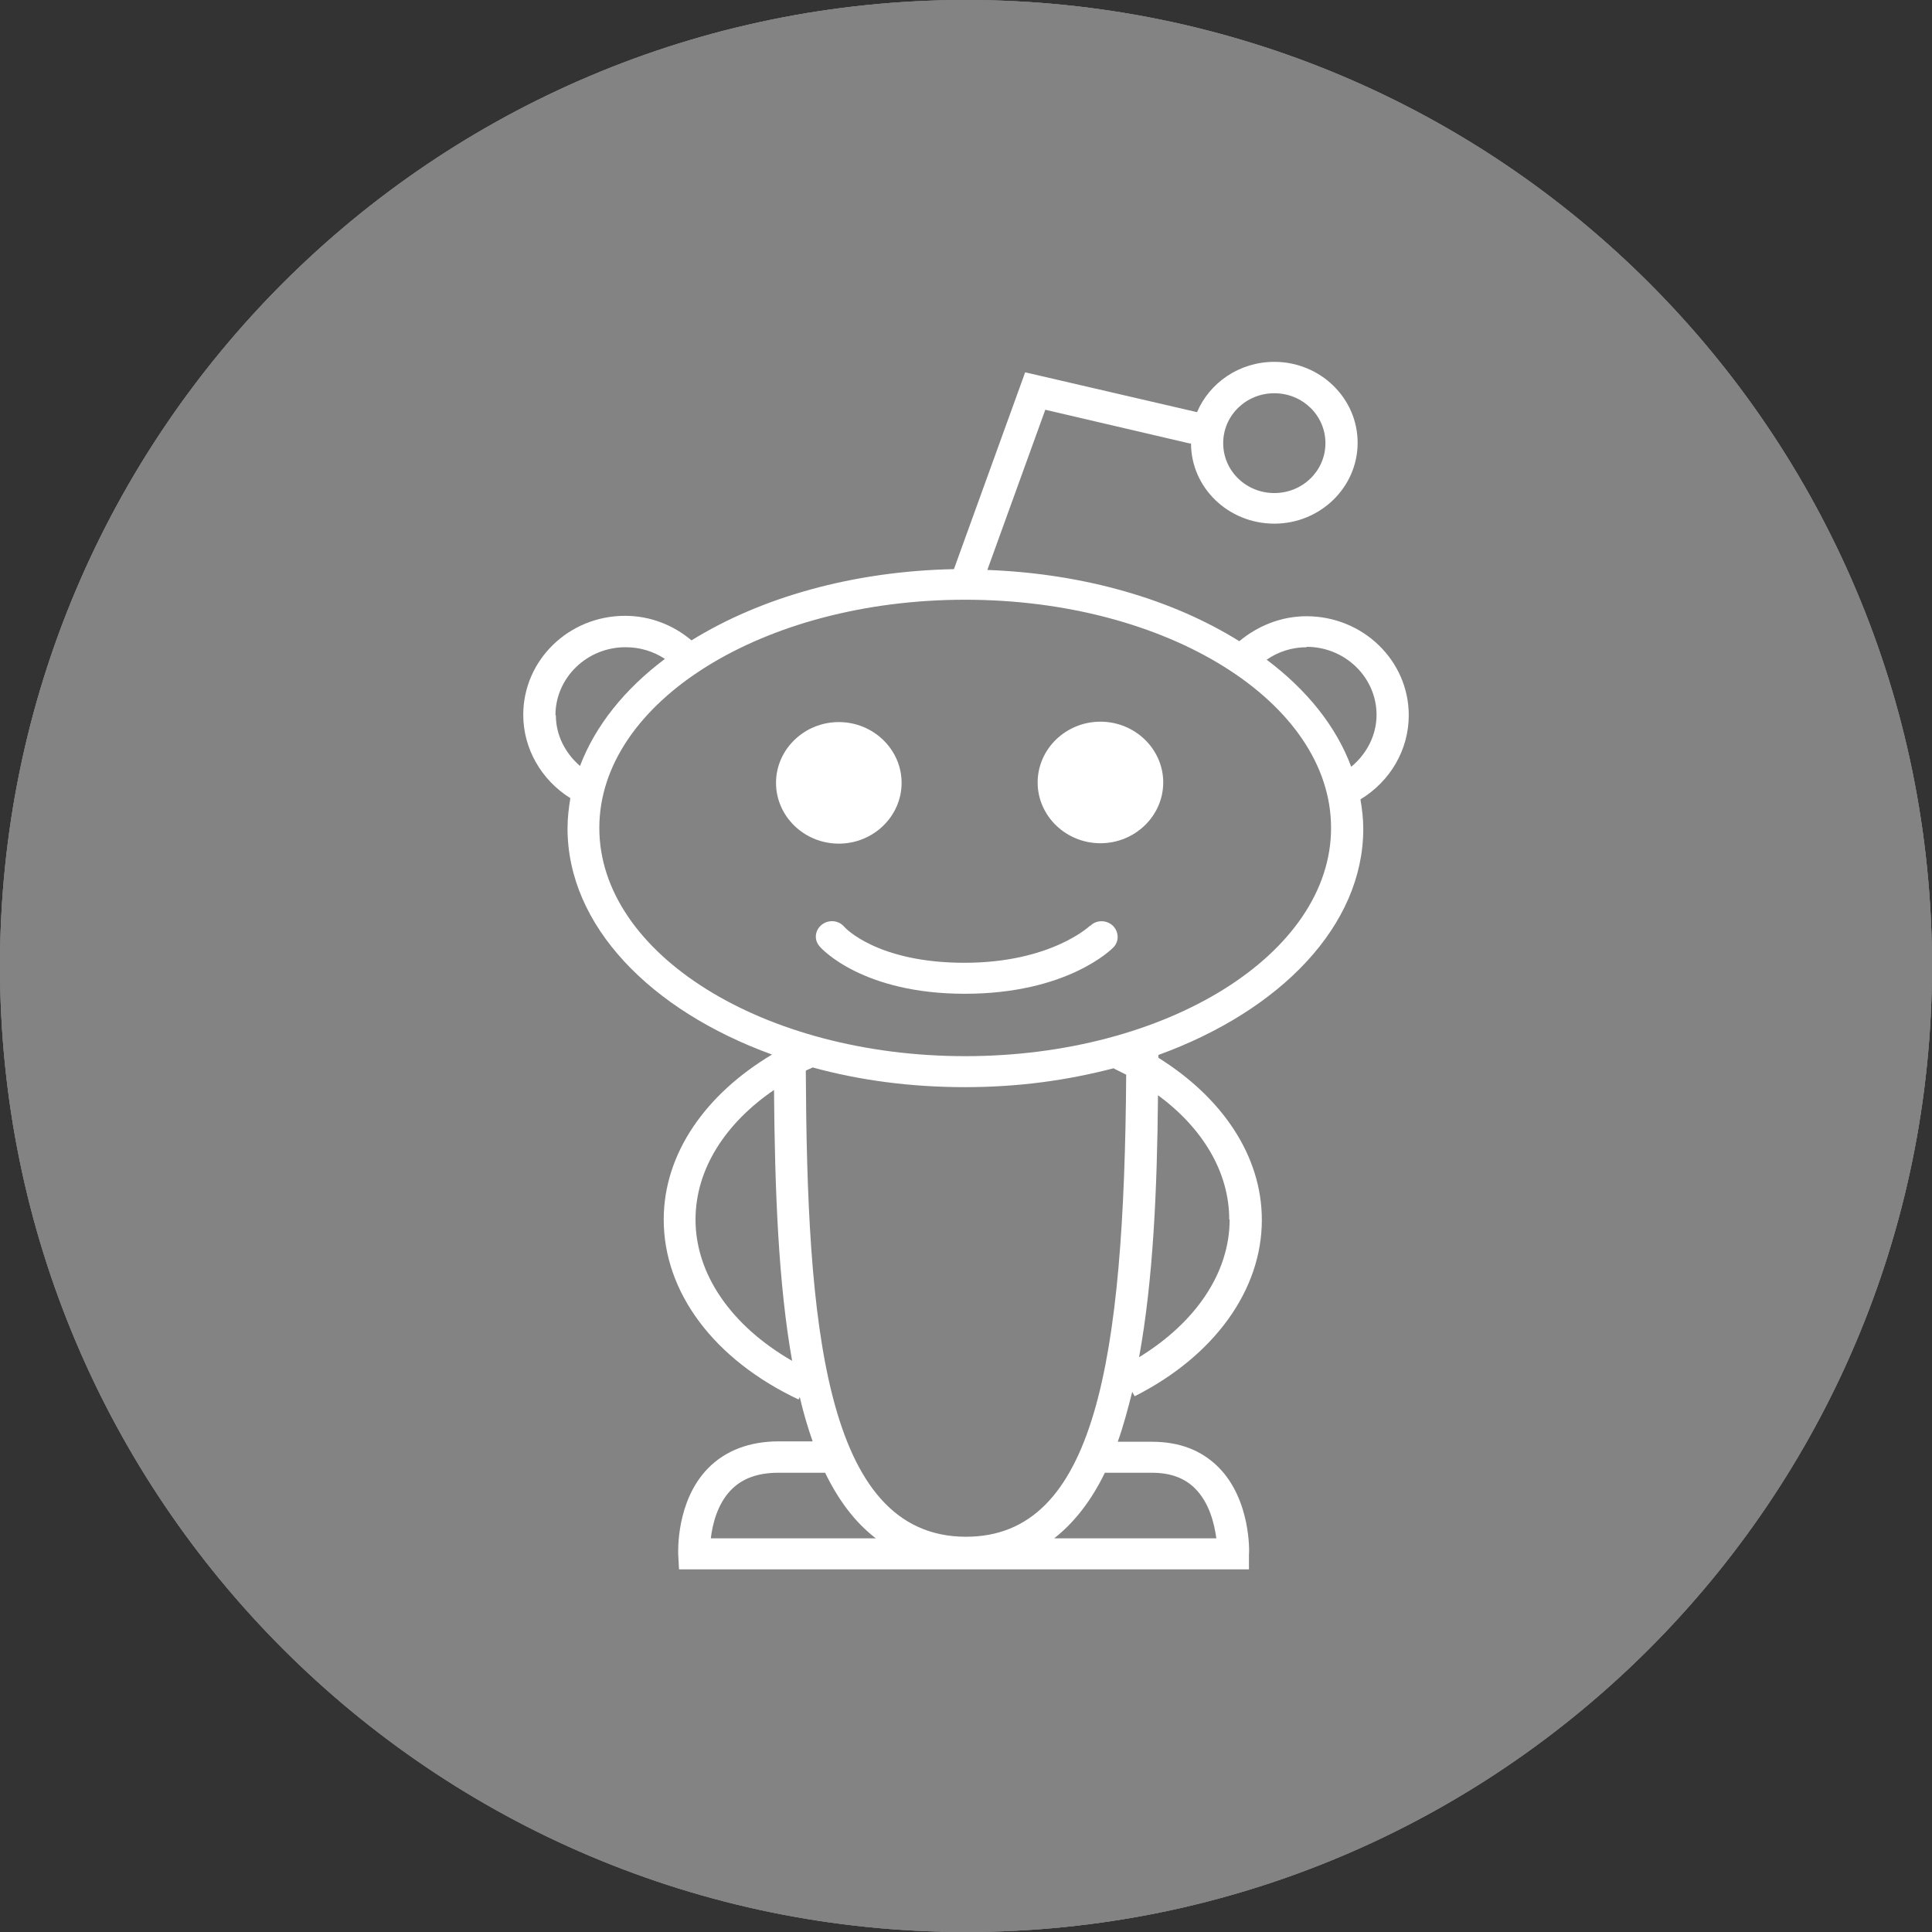 <?xml version="1.0" encoding="UTF-8"?>
<svg id="Layer_2" data-name="Layer 2" xmlns="http://www.w3.org/2000/svg" viewBox="0 0 48 48">
  <rect x="0" y="0" width="48" height="48" fill="#333333" stroke="none"/>
  <defs>
    <style>
      .cls-1 {
        fill: #fff;
      }

      .cls-2 {
        fill: #838383;
      }
    </style>
  </defs>
  <g id="Icons">
    <g>
      <path class="cls-2" d="M48,24c0,13.25-10.75,24-24,24S0,37.25,0,24,10.75,0,24,0s24,10.74,24,24Z"/>
      <g>
        <path class="cls-1" d="M22.4,19.45c0-.83-.7-1.51-1.56-1.51s-1.56,.68-1.56,1.51,.7,1.51,1.56,1.51,1.56-.68,1.56-1.51Z"/>
        <path class="cls-1" d="M27.34,17.93c-.86,0-1.56,.68-1.56,1.51s.7,1.51,1.56,1.51,1.56-.68,1.56-1.51-.7-1.51-1.56-1.51Z"/>
        <path class="cls-1" d="M29.59,11.01c0,1.11,.93,2,2.07,2s2.07-.9,2.07-2.01-.93-2.01-2.07-2.01c-.87,0-1.61,.52-1.92,1.25l-4.27-.99-1.77,4.89c-2.52,.05-4.81,.71-6.52,1.77-.46-.39-1.04-.61-1.65-.61-1.4,0-2.53,1.1-2.53,2.46,0,.84,.45,1.62,1.17,2.07-.04,.25-.07,.49-.07,.75,0,2.41,2.05,4.52,5.08,5.62-1.64,.98-2.69,2.45-2.69,4.1,0,1.81,1.25,3.48,3.35,4.47l.03-.06c.09,.39,.2,.76,.32,1.1h-.84c-.73,0-1.33,.23-1.76,.67-.8,.82-.74,2.09-.74,2.14l.02,.37h14.16v-.37c.01-.05,.05-1.36-.76-2.17-.42-.42-.97-.63-1.65-.63h-.85c.14-.39,.25-.81,.36-1.24l.06,.11c1.98-1,3.16-2.64,3.16-4.38,0-1.61-1-3.05-2.57-4.03,0-.02,0-.05,0-.07,3.03-1.1,5.09-3.21,5.09-5.62,0-.25-.03-.49-.07-.73,.74-.45,1.2-1.23,1.2-2.09,0-1.36-1.14-2.46-2.54-2.46-.62,0-1.2,.23-1.67,.62-1.65-1.03-3.84-1.68-6.26-1.77l1.44-3.98,3.6,.84Zm2.07-1.24c.7,0,1.27,.55,1.27,1.24s-.57,1.24-1.27,1.24-1.27-.55-1.27-1.24,.57-1.24,1.27-1.24Zm-17.86,8c0-.93,.78-1.69,1.74-1.69,.36,0,.69,.1,.98,.29-1,.75-1.73,1.66-2.11,2.66-.37-.32-.6-.77-.6-1.26Zm13.88,8.78c.1,.05,.2,.1,.3,.15-.05,7.11-.77,11.48-3.98,11.48-3.55,0-3.95-5.4-3.98-11.58,.05-.03,.12-.05,.17-.08,1.16,.32,2.44,.49,3.78,.49s2.55-.17,3.7-.47Zm-10.4,3.75c0-1.26,.75-2.4,1.95-3.22,.02,2.51,.11,4.82,.45,6.73-1.51-.87-2.4-2.15-2.4-3.51Zm.88,6.72c.28-.29,.67-.43,1.18-.43h1.16c.33,.68,.74,1.23,1.26,1.63h-4.1c.04-.34,.16-.85,.5-1.2Zm10.46-.43c.46,0,.81,.13,1.07,.39,.36,.36,.48,.88,.53,1.24h-4.03c.51-.4,.93-.95,1.26-1.63h1.18Zm1.93-6.29c0,1.31-.83,2.55-2.25,3.42,.35-1.91,.45-4.17,.47-6.51,1.1,.81,1.77,1.9,1.77,3.09Zm-6.57-4.06c-5.01,0-9.09-2.54-9.09-5.67s4.07-5.67,9.09-5.67,9.09,2.54,9.09,5.67-4.08,5.67-9.09,5.67Zm8.48-10.17c.96,0,1.74,.76,1.74,1.69,0,.5-.24,.97-.63,1.29-.37-1-1.1-1.91-2.1-2.66,.29-.2,.63-.31,1-.31Z"/>
        <path class="cls-1" d="M27.08,23s-.96,.92-3.12,.92-2.97-.87-2.99-.9c-.14-.16-.39-.18-.56-.04-.17,.14-.19,.38-.04,.54,.04,.05,1.06,1.17,3.6,1.17s3.64-1.1,3.69-1.15c.15-.15,.14-.39-.01-.54-.16-.15-.41-.15-.56,0Z"/>
      </g>
      <path class="cls-2" d="M48,24c0,13.25-10.75,24-24,24S0,37.25,0,24,10.75,0,24,0s24,10.74,24,24Z"/>
      <g>
        <path class="cls-1" d="M22.4,19.45c0-.83-.7-1.51-1.56-1.51s-1.56,.68-1.56,1.51,.7,1.51,1.56,1.51,1.56-.68,1.56-1.51Z"/>
        <path class="cls-1" d="M27.34,17.93c-.86,0-1.56,.68-1.56,1.51s.7,1.51,1.56,1.51,1.56-.68,1.56-1.51-.7-1.51-1.56-1.51Z"/>
        <path class="cls-1" d="M29.59,11.01c0,1.11,.93,2,2.07,2s2.07-.9,2.07-2.01-.93-2.01-2.07-2.01c-.87,0-1.61,.52-1.92,1.25l-4.27-.99-1.77,4.89c-2.52,.05-4.81,.71-6.52,1.77-.46-.39-1.04-.61-1.65-.61-1.4,0-2.53,1.1-2.53,2.46,0,.84,.45,1.62,1.17,2.07-.04,.25-.07,.49-.07,.75,0,2.41,2.05,4.52,5.08,5.62-1.64,.98-2.69,2.45-2.69,4.1,0,1.81,1.25,3.48,3.35,4.47l.03-.06c.09,.39,.2,.76,.32,1.1h-.84c-.73,0-1.33,.23-1.76,.67-.8,.82-.74,2.09-.74,2.14l.02,.37h14.16v-.37c.01-.05,.05-1.36-.76-2.17-.42-.42-.97-.63-1.65-.63h-.85c.14-.39,.25-.81,.36-1.24l.06,.11c1.98-1,3.16-2.64,3.16-4.38,0-1.61-1-3.05-2.57-4.03,0-.02,0-.05,0-.07,3.03-1.1,5.09-3.21,5.09-5.62,0-.25-.03-.49-.07-.73,.74-.45,1.2-1.23,1.2-2.09,0-1.36-1.14-2.46-2.54-2.46-.62,0-1.2,.23-1.67,.62-1.65-1.03-3.84-1.68-6.26-1.77l1.44-3.98,3.6,.84Zm2.07-1.24c.7,0,1.27,.55,1.27,1.24s-.57,1.24-1.27,1.24-1.27-.55-1.27-1.24,.57-1.24,1.27-1.24Zm-17.86,8c0-.93,.78-1.69,1.74-1.69,.36,0,.69,.1,.98,.29-1,.75-1.73,1.66-2.11,2.66-.37-.32-.6-.77-.6-1.26Zm13.88,8.78c.1,.05,.2,.1,.3,.15-.05,7.11-.77,11.48-3.98,11.48-3.55,0-3.95-5.4-3.98-11.58,.05-.03,.12-.05,.17-.08,1.16,.32,2.44,.49,3.78,.49s2.55-.17,3.7-.47Zm-10.4,3.75c0-1.26,.75-2.4,1.95-3.22,.02,2.51,.11,4.82,.45,6.73-1.51-.87-2.4-2.15-2.4-3.51Zm.88,6.72c.28-.29,.67-.43,1.18-.43h1.16c.33,.68,.74,1.23,1.26,1.63h-4.1c.04-.34,.16-.85,.5-1.2Zm10.46-.43c.46,0,.81,.13,1.07,.39,.36,.36,.48,.88,.53,1.24h-4.03c.51-.4,.93-.95,1.26-1.63h1.18Zm1.93-6.29c0,1.31-.83,2.55-2.25,3.42,.35-1.91,.45-4.17,.47-6.51,1.1,.81,1.77,1.9,1.77,3.09Zm-6.57-4.06c-5.01,0-9.09-2.54-9.09-5.67s4.07-5.67,9.09-5.67,9.09,2.54,9.09,5.67-4.08,5.67-9.09,5.67Zm8.48-10.17c.96,0,1.74,.76,1.74,1.69,0,.5-.24,.97-.63,1.29-.37-1-1.1-1.91-2.1-2.66,.29-.2,.63-.31,1-.31Z"/>
        <path class="cls-1" d="M27.08,23s-.96,.92-3.12,.92-2.97-.87-2.99-.9c-.14-.16-.39-.18-.56-.04-.17,.14-.19,.38-.04,.54,.04,.05,1.06,1.17,3.6,1.17s3.64-1.1,3.69-1.15c.15-.15,.14-.39-.01-.54-.16-.15-.41-.15-.56,0Z"/>
      </g>
      <path class="cls-2" d="M48,24c0,13.25-10.75,24-24,24S0,37.25,0,24,10.75,0,24,0s24,10.74,24,24Z"/>
      <g>
        <path class="cls-1" d="M22.4,19.45c0-.83-.7-1.51-1.56-1.51s-1.56,.68-1.56,1.51,.7,1.51,1.56,1.51,1.56-.68,1.56-1.51Z"/>
        <path class="cls-1" d="M27.34,17.93c-.86,0-1.56,.68-1.56,1.51s.7,1.51,1.56,1.51,1.56-.68,1.56-1.51-.7-1.51-1.56-1.51Z"/>
        <path class="cls-1" d="M29.59,11.01c0,1.11,.93,2,2.07,2s2.07-.9,2.07-2.01-.93-2.01-2.07-2.01c-.87,0-1.61,.52-1.92,1.25l-4.27-.99-1.77,4.89c-2.52,.05-4.81,.71-6.52,1.77-.46-.39-1.04-.61-1.65-.61-1.4,0-2.53,1.1-2.53,2.46,0,.84,.45,1.62,1.17,2.07-.04,.25-.07,.49-.07,.75,0,2.41,2.05,4.52,5.08,5.62-1.64,.98-2.69,2.45-2.69,4.1,0,1.81,1.25,3.48,3.35,4.47l.03-.06c.09,.39,.2,.76,.32,1.1h-.84c-.73,0-1.33,.23-1.76,.67-.8,.82-.74,2.09-.74,2.14l.02,.37h14.16v-.37c.01-.05,.05-1.36-.76-2.17-.42-.42-.97-.63-1.65-.63h-.85c.14-.39,.25-.81,.36-1.24l.06,.11c1.98-1,3.16-2.64,3.16-4.38,0-1.61-1-3.05-2.57-4.03,0-.02,0-.05,0-.07,3.03-1.1,5.09-3.21,5.09-5.62,0-.25-.03-.49-.07-.73,.74-.45,1.2-1.23,1.2-2.09,0-1.36-1.14-2.46-2.54-2.46-.62,0-1.2,.23-1.67,.62-1.65-1.03-3.84-1.68-6.26-1.77l1.44-3.98,3.6,.84Zm2.07-1.24c.7,0,1.27,.55,1.27,1.24s-.57,1.24-1.27,1.24-1.27-.55-1.27-1.24,.57-1.24,1.27-1.24Zm-17.86,8c0-.93,.78-1.69,1.74-1.69,.36,0,.69,.1,.98,.29-1,.75-1.73,1.66-2.11,2.66-.37-.32-.6-.77-.6-1.26Zm13.88,8.78c.1,.05,.2,.1,.3,.15-.05,7.11-.77,11.48-3.98,11.48-3.55,0-3.95-5.4-3.98-11.58,.05-.03,.12-.05,.17-.08,1.16,.32,2.44,.49,3.78,.49s2.55-.17,3.7-.47Zm-10.4,3.75c0-1.26,.75-2.4,1.95-3.22,.02,2.51,.11,4.82,.45,6.73-1.51-.87-2.4-2.15-2.4-3.51Zm.88,6.72c.28-.29,.67-.43,1.18-.43h1.16c.33,.68,.74,1.23,1.26,1.63h-4.1c.04-.34,.16-.85,.5-1.2Zm10.46-.43c.46,0,.81,.13,1.07,.39,.36,.36,.48,.88,.53,1.24h-4.03c.51-.4,.93-.95,1.26-1.63h1.18Zm1.93-6.29c0,1.31-.83,2.55-2.25,3.42,.35-1.91,.45-4.17,.47-6.51,1.1,.81,1.77,1.9,1.77,3.09Zm-6.57-4.06c-5.01,0-9.09-2.54-9.09-5.67s4.07-5.67,9.09-5.67,9.09,2.54,9.09,5.67-4.08,5.67-9.09,5.67Zm8.48-10.17c.96,0,1.74,.76,1.74,1.69,0,.5-.24,.97-.63,1.29-.37-1-1.1-1.91-2.1-2.66,.29-.2,.63-.31,1-.31Z"/>
        <path class="cls-1" d="M27.08,23s-.96,.92-3.12,.92-2.97-.87-2.99-.9c-.14-.16-.39-.18-.56-.04-.17,.14-.19,.38-.04,.54,.04,.05,1.06,1.17,3.6,1.17s3.64-1.1,3.69-1.15c.15-.15,.14-.39-.01-.54-.16-.15-.41-.15-.56,0Z"/>
      </g>
    </g>
  </g>
</svg>